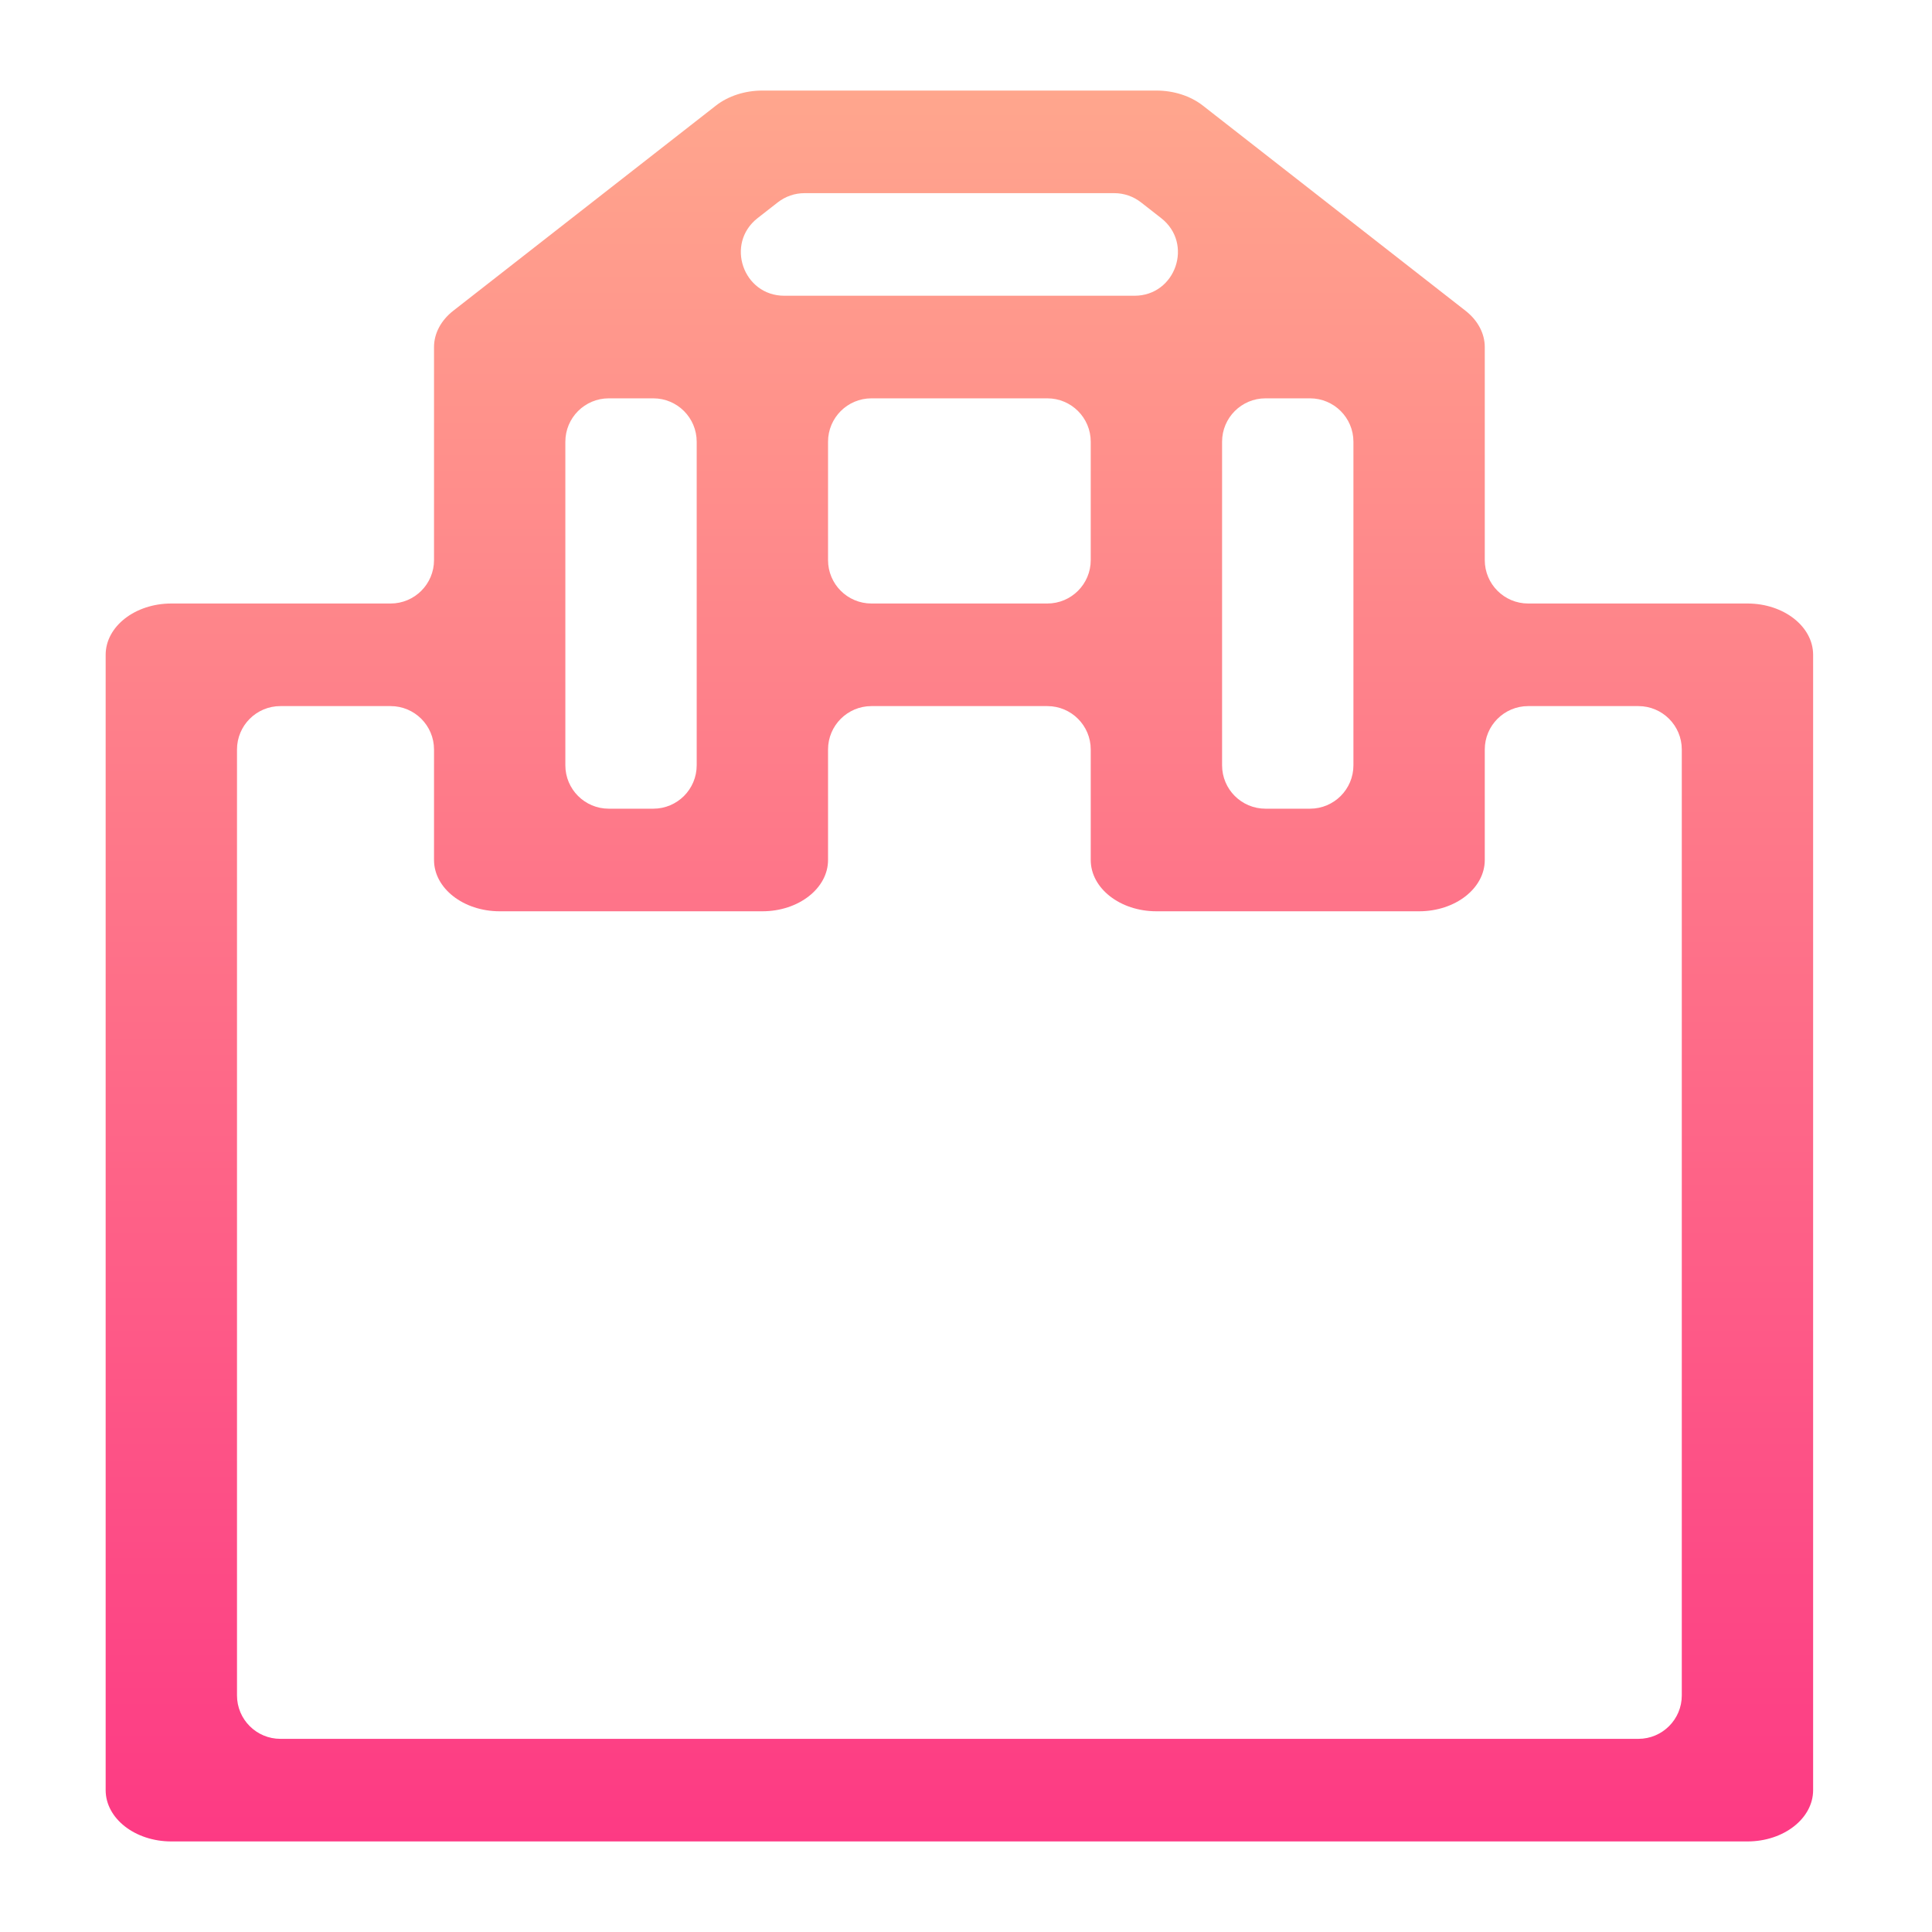 <svg width="128" height="128" viewBox="0 0 128 128" fill="none" xmlns="http://www.w3.org/2000/svg">
<path d="M115.773 39.984H101.246C99.657 39.984 98.37 38.697 98.37 37.108V22.992C98.37 22.111 97.925 21.237 97.095 20.589L79.691 6.995C78.875 6.358 77.769 6 76.615 6H50.509C49.355 6 48.249 6.358 47.433 6.995L30.029 20.589C29.233 21.21 28.755 22.074 28.755 22.992V37.108C28.755 38.697 27.467 39.984 25.879 39.984H11.351C8.948 39.984 7 41.506 7 43.383V118.601C7 120.479 8.948 122 11.351 122H115.773C118.175 122 120.124 120.479 120.124 118.601V43.383C120.124 41.506 118.175 39.984 115.773 39.984ZM51.531 13.406C52.037 13.011 52.66 12.797 53.301 12.797H73.822C74.464 12.797 75.087 13.011 75.593 13.406L76.93 14.451C79.086 16.135 77.896 19.594 75.16 19.594H51.964C49.228 19.594 48.038 16.135 50.193 14.451L51.531 13.406ZM86.791 26.391C88.38 26.391 89.668 27.678 89.668 29.267V50.702C89.668 52.291 88.38 53.578 86.791 53.578H83.842C82.253 53.578 80.966 52.291 80.966 50.702V29.267C80.966 27.678 82.253 26.391 83.842 26.391H86.791ZM69.388 26.391C70.976 26.391 72.264 27.678 72.264 29.267V37.108C72.264 38.697 70.976 39.984 69.388 39.984H57.736C56.148 39.984 54.86 38.697 54.86 37.108V29.267C54.86 27.678 56.148 26.391 57.736 26.391H69.388ZM37.456 29.267C37.456 27.678 38.744 26.391 40.333 26.391H43.282C44.871 26.391 46.158 27.678 46.158 29.267V50.702C46.158 52.291 44.871 53.578 43.282 53.578H40.333C38.744 53.578 37.456 52.291 37.456 50.702V29.267ZM111.423 112.327C111.423 113.915 110.135 115.203 108.547 115.203H18.578C16.989 115.203 15.702 113.915 15.702 112.327V49.657C15.702 48.069 16.989 46.781 18.578 46.781H25.879C27.467 46.781 28.755 48.069 28.755 49.657V56.977C28.755 58.853 30.703 60.375 33.106 60.375H50.509C52.912 60.375 54.86 58.853 54.86 56.977V49.657C54.86 48.069 56.148 46.781 57.736 46.781H69.388C70.976 46.781 72.264 48.069 72.264 49.657V56.977C72.264 58.853 74.212 60.375 76.615 60.375H94.018C96.421 60.375 98.37 58.853 98.37 56.977V49.657C98.37 48.069 99.657 46.781 101.246 46.781H108.547C110.135 46.781 111.423 48.069 111.423 49.657V112.327Z" fill="url(#paint0_linear)"/>
<defs>
<linearGradient id="paint0_linear" x1="63.562" y1="122" x2="63.562" y2="6" gradientUnits="userSpaceOnUse">
<stop stop-color="#FD3A84"/>
<stop offset="1" stop-color="#FFA68D"/>
</linearGradient>
</defs>
</svg>
